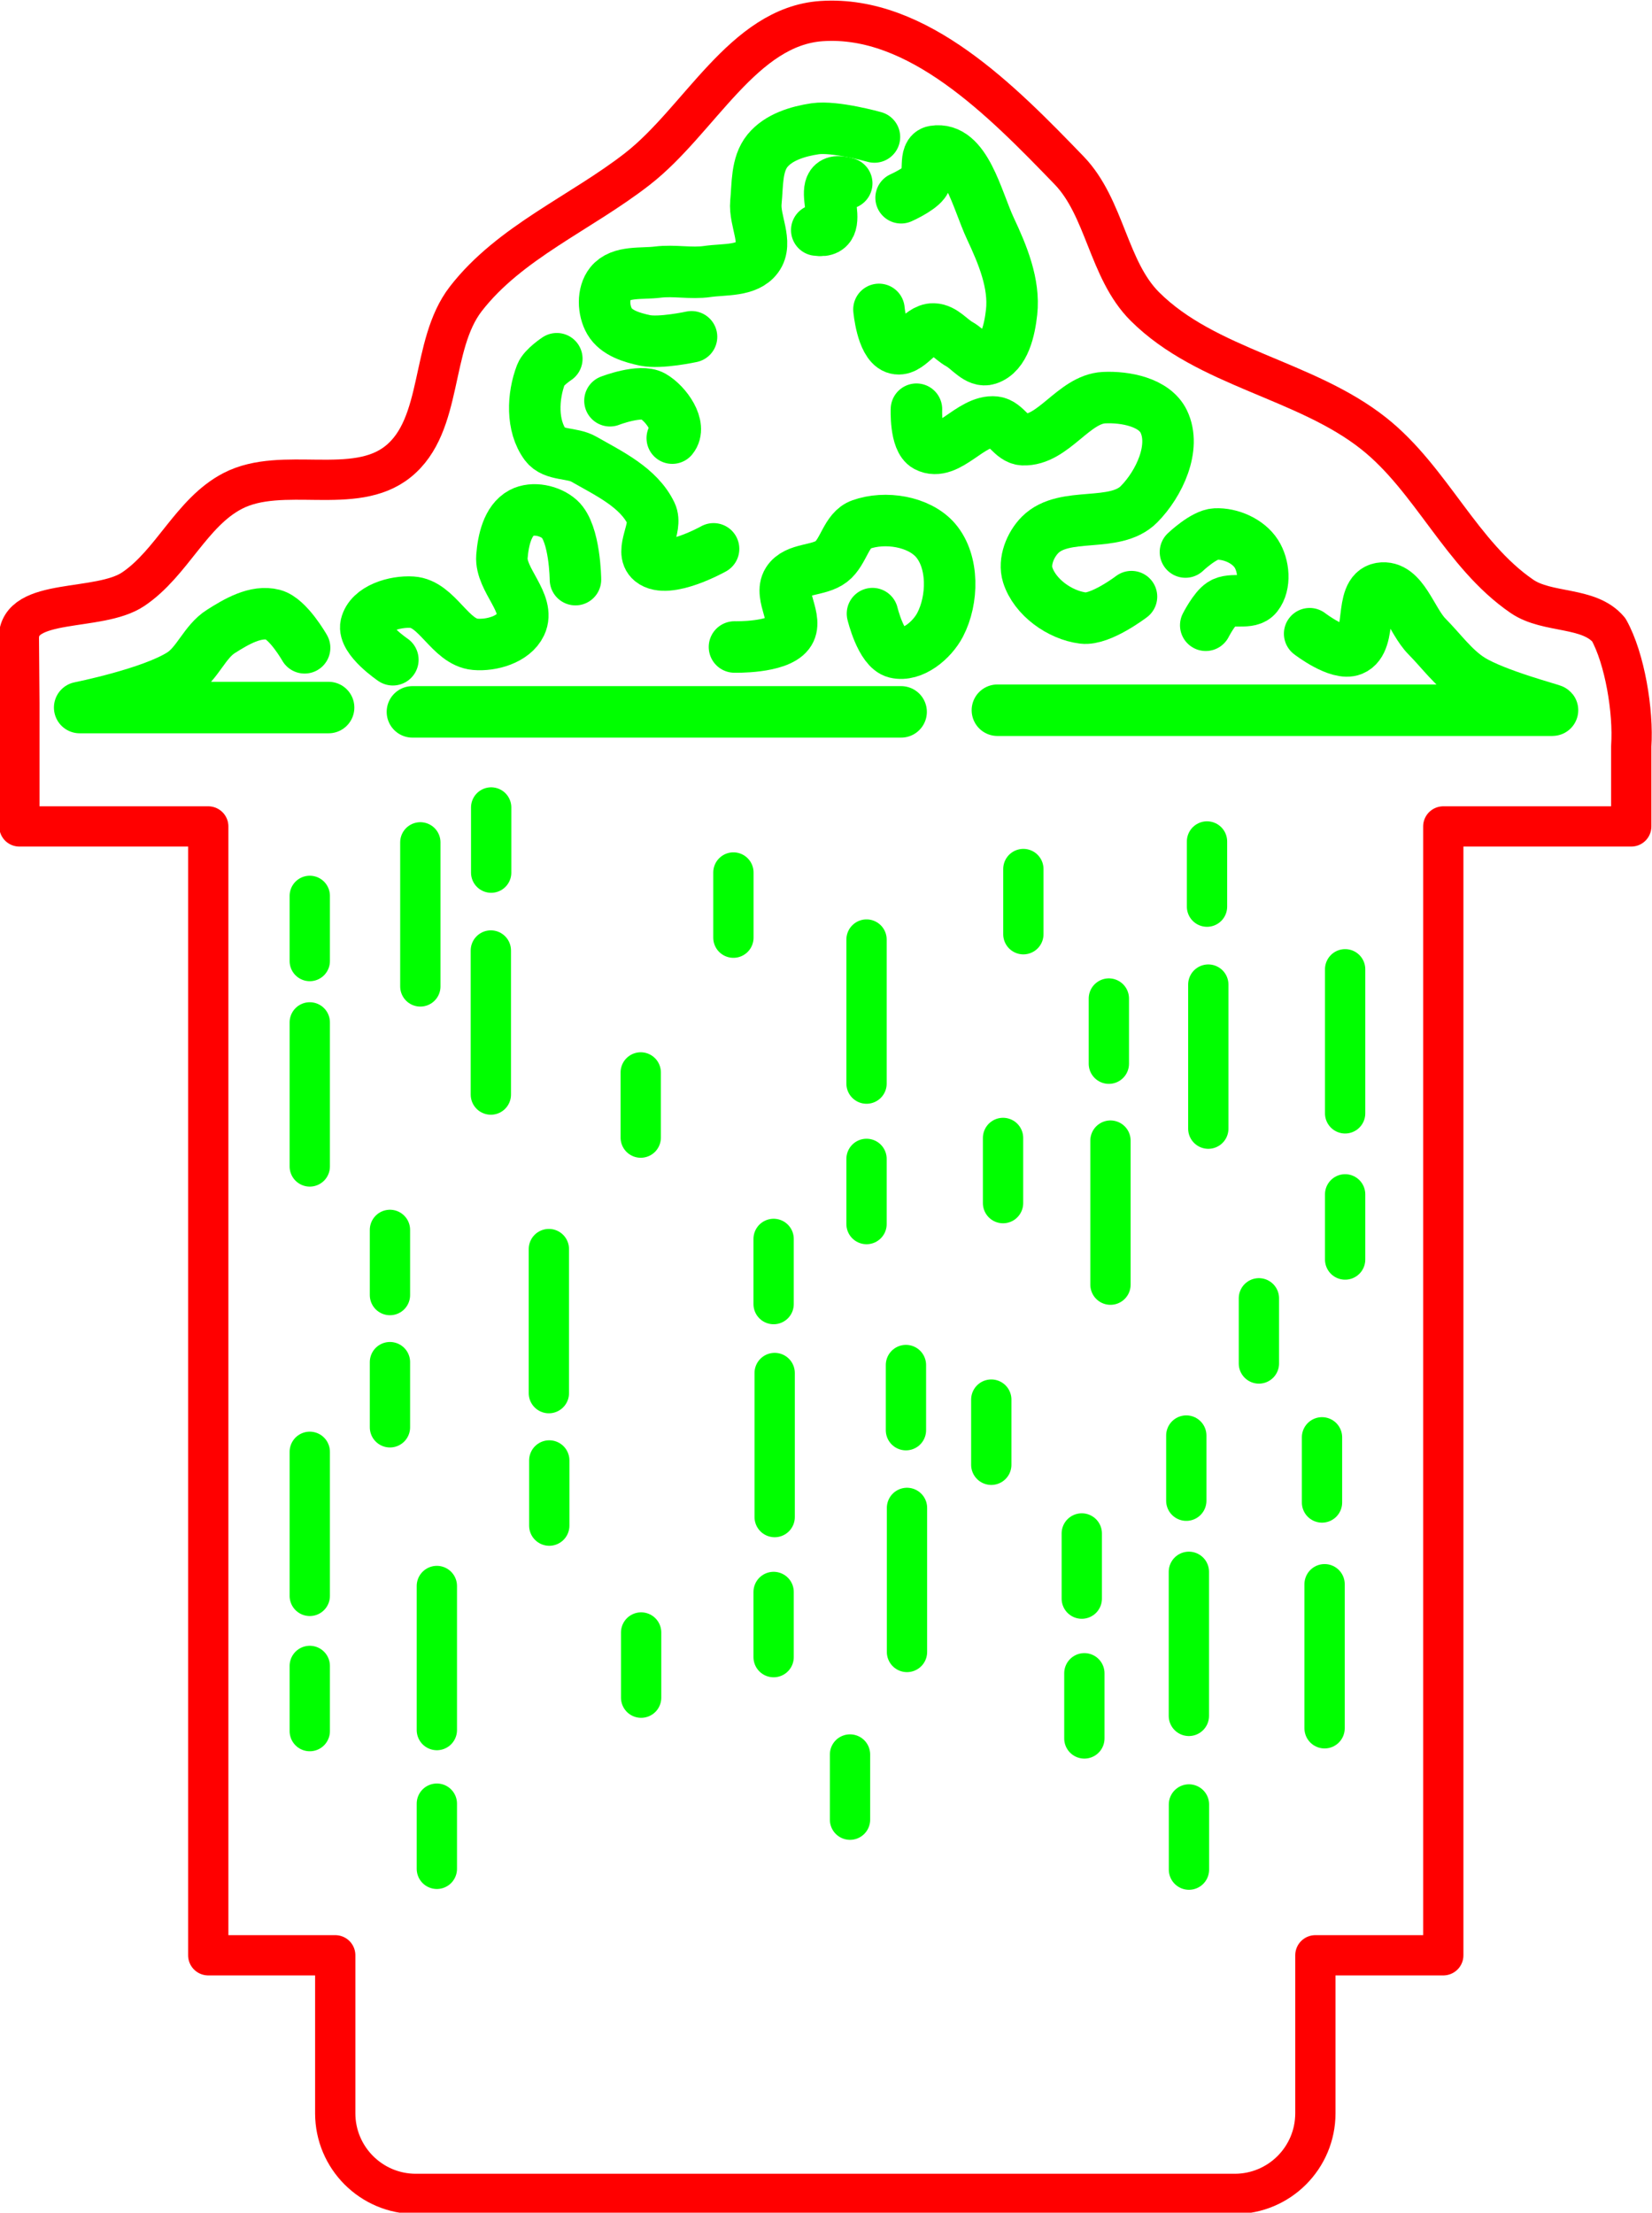 <?xml version="1.0" encoding="UTF-8" standalone="no"?>
<!-- Created with Inkscape (http://www.inkscape.org/) -->

<svg
   width="20.5mm"
   height="27.458mm"
   viewBox="0 0 20.5 27.458"
   version="1.1"
   id="svg5"
   inkscape:version="1.3 (0e150ed6c4, 2023-07-21)"
   sodipodi:docname="merge.svg"
   xml:space="preserve"
   xmlns:inkscape="http://www.inkscape.org/namespaces/inkscape"
   xmlns:sodipodi="http://sodipodi.sourceforge.net/DTD/sodipodi-0.dtd"
   xmlns="http://www.w3.org/2000/svg"
   xmlns:svg="http://www.w3.org/2000/svg"
   xmlns:ns3="svglink"
   xmlns:ns4="svglink:origin"><sodipodi:namedview
     id="namedview7"
     pagecolor="#ffffff"
     bordercolor="#666666"
     borderopacity="1.0"
     inkscape:pageshadow="2"
     inkscape:pageopacity="0"
     inkscape:pagecheckerboard="false"
     inkscape:document-units="mm"
     showgrid="false"
     inkscape:zoom="3.9949615"
     inkscape:cx="-0.37547296"
     inkscape:cy="49.937904"
     inkscape:window-width="1916"
     inkscape:window-height="1037"
     inkscape:window-x="0"
     inkscape:window-y="0"
     inkscape:window-maximized="1"
     inkscape:current-layer="g32547"
     inkscape:showpageshadow="2"
     inkscape:deskcolor="#ffffff"
     showguides="true" /><defs
     id="defs2"><inkscape:path-effect
       effect="simplify"
       id="path-effect1283-4"
       is_visible="true"
       lpeversion="1"
       steps="1"
       threshold="0.005"
       smooth_angles="360"
       helper_size="0"
       simplify_individual_paths="false"
       simplify_just_coalesce="false" /><inkscape:path-effect
       effect="simplify"
       id="path-effect1287-3"
       is_visible="true"
       lpeversion="1"
       steps="1"
       threshold="0.005"
       smooth_angles="360"
       helper_size="0"
       simplify_individual_paths="false"
       simplify_just_coalesce="false" /><inkscape:path-effect
       effect="simplify"
       id="path-effect1291-1"
       is_visible="true"
       lpeversion="1"
       steps="1"
       threshold="0.005"
       smooth_angles="360"
       helper_size="0"
       simplify_individual_paths="false"
       simplify_just_coalesce="false" /><inkscape:path-effect
       effect="simplify"
       id="path-effect1295-4"
       is_visible="true"
       lpeversion="1"
       steps="1"
       threshold="0.005"
       smooth_angles="360"
       helper_size="0"
       simplify_individual_paths="false"
       simplify_just_coalesce="false" /><inkscape:path-effect
       effect="simplify"
       id="path-effect1299-9"
       is_visible="true"
       lpeversion="1"
       steps="1"
       threshold="0.005"
       smooth_angles="360"
       helper_size="0"
       simplify_individual_paths="false"
       simplify_just_coalesce="false" /><inkscape:path-effect
       effect="simplify"
       id="path-effect1303-2"
       is_visible="true"
       lpeversion="1"
       steps="1"
       threshold="0.005"
       smooth_angles="360"
       helper_size="0"
       simplify_individual_paths="false"
       simplify_just_coalesce="false" /><inkscape:path-effect
       effect="simplify"
       id="path-effect1307-0"
       is_visible="true"
       lpeversion="1"
       steps="1"
       threshold="0.005"
       smooth_angles="360"
       helper_size="0"
       simplify_individual_paths="false"
       simplify_just_coalesce="false" /><inkscape:path-effect
       effect="simplify"
       id="path-effect1311-6"
       is_visible="true"
       lpeversion="1"
       steps="1"
       threshold="0.005"
       smooth_angles="360"
       helper_size="0"
       simplify_individual_paths="false"
       simplify_just_coalesce="false" /><inkscape:path-effect
       effect="simplify"
       id="path-effect1315-8"
       is_visible="true"
       lpeversion="1"
       steps="1"
       threshold="0.005"
       smooth_angles="360"
       helper_size="0"
       simplify_individual_paths="false"
       simplify_just_coalesce="false" /><inkscape:path-effect
       effect="simplify"
       id="path-effect1319-9"
       is_visible="true"
       lpeversion="1"
       steps="1"
       threshold="0.005"
       smooth_angles="360"
       helper_size="0"
       simplify_individual_paths="false"
       simplify_just_coalesce="false" /><inkscape:path-effect
       effect="simplify"
       id="path-effect1323-2"
       is_visible="true"
       lpeversion="1"
       steps="1"
       threshold="0.005"
       smooth_angles="360"
       helper_size="0"
       simplify_individual_paths="false"
       simplify_just_coalesce="false" /><inkscape:path-effect
       effect="simplify"
       id="path-effect1327-6"
       is_visible="true"
       lpeversion="1"
       steps="1"
       threshold="0.005"
       smooth_angles="360"
       helper_size="0"
       simplify_individual_paths="false"
       simplify_just_coalesce="false" /><inkscape:path-effect
       effect="simplify"
       id="path-effect1331-6"
       is_visible="true"
       lpeversion="1"
       steps="1"
       threshold="0.005"
       smooth_angles="360"
       helper_size="0"
       simplify_individual_paths="false"
       simplify_just_coalesce="false" /><inkscape:path-effect
       effect="simplify"
       id="path-effect1335-4"
       is_visible="true"
       lpeversion="1"
       steps="1"
       threshold="0.005"
       smooth_angles="360"
       helper_size="0"
       simplify_individual_paths="false"
       simplify_just_coalesce="false" /><inkscape:path-effect
       effect="simplify"
       id="path-effect1339-9"
       is_visible="true"
       lpeversion="1"
       steps="1"
       threshold="0.005"
       smooth_angles="360"
       helper_size="0"
       simplify_individual_paths="false"
       simplify_just_coalesce="false" /><inkscape:path-effect
       effect="simplify"
       id="path-effect1343-5"
       is_visible="true"
       lpeversion="1"
       steps="1"
       threshold="0.005"
       smooth_angles="360"
       helper_size="0"
       simplify_individual_paths="false"
       simplify_just_coalesce="false" /><inkscape:path-effect
       effect="simplify"
       id="path-effect1347-0"
       is_visible="true"
       lpeversion="1"
       steps="1"
       threshold="0.005"
       smooth_angles="360"
       helper_size="0"
       simplify_individual_paths="false"
       simplify_just_coalesce="false" /><inkscape:path-effect
       effect="simplify"
       id="path-effect1355-4"
       is_visible="true"
       lpeversion="1"
       steps="1"
       threshold="0.005"
       smooth_angles="360"
       helper_size="0"
       simplify_individual_paths="false"
       simplify_just_coalesce="false" /><inkscape:path-effect
       effect="simplify"
       id="path-effect1363-8"
       is_visible="true"
       lpeversion="1"
       steps="1"
       threshold="0.005"
       smooth_angles="360"
       helper_size="0"
       simplify_individual_paths="false"
       simplify_just_coalesce="false" /><inkscape:path-effect
       effect="simplify"
       id="path-effect1379-7"
       is_visible="true"
       lpeversion="1"
       steps="1"
       threshold="0.005"
       smooth_angles="360"
       helper_size="0"
       simplify_individual_paths="false"
       simplify_just_coalesce="false" /><inkscape:path-effect
       effect="simplify"
       id="path-effect1383-1"
       is_visible="true"
       lpeversion="1"
       steps="1"
       threshold="0.005"
       smooth_angles="360"
       helper_size="0"
       simplify_individual_paths="false"
       simplify_just_coalesce="false" /><inkscape:path-effect
       effect="simplify"
       id="path-effect1387-7"
       is_visible="true"
       lpeversion="1"
       steps="1"
       threshold="0.005"
       smooth_angles="360"
       helper_size="0"
       simplify_individual_paths="false"
       simplify_just_coalesce="false" /><inkscape:path-effect
       effect="simplify"
       id="path-effect1395-2"
       is_visible="true"
       lpeversion="1"
       steps="1"
       threshold="0.005"
       smooth_angles="360"
       helper_size="0"
       simplify_individual_paths="false"
       simplify_just_coalesce="false" /><inkscape:path-effect
       effect="simplify"
       id="path-effect1399-7"
       is_visible="true"
       lpeversion="1"
       steps="1"
       threshold="0.005"
       smooth_angles="360"
       helper_size="0"
       simplify_individual_paths="false"
       simplify_just_coalesce="false" /><inkscape:path-effect
       effect="simplify"
       id="path-effect1403-2"
       is_visible="true"
       lpeversion="1"
       steps="1"
       threshold="0.005"
       smooth_angles="360"
       helper_size="0"
       simplify_individual_paths="false"
       simplify_just_coalesce="false" /><inkscape:path-effect
       effect="simplify"
       id="path-effect1411-2"
       is_visible="true"
       lpeversion="1"
       steps="1"
       threshold="0.005"
       smooth_angles="360"
       helper_size="0"
       simplify_individual_paths="false"
       simplify_just_coalesce="false" /><inkscape:path-effect
       effect="simplify"
       id="path-effect1415-6"
       is_visible="true"
       lpeversion="1"
       steps="1"
       threshold="0.005"
       smooth_angles="360"
       helper_size="0"
       simplify_individual_paths="false"
       simplify_just_coalesce="false" /><inkscape:path-effect
       effect="simplify"
       id="path-effect1419-1"
       is_visible="true"
       lpeversion="1"
       steps="1"
       threshold="0.005"
       smooth_angles="360"
       helper_size="0"
       simplify_individual_paths="false"
       simplify_just_coalesce="false" /><inkscape:path-effect
       effect="simplify"
       id="path-effect1423-0"
       is_visible="true"
       lpeversion="1"
       steps="1"
       threshold="0.005"
       smooth_angles="360"
       helper_size="0"
       simplify_individual_paths="false"
       simplify_just_coalesce="false" /><inkscape:path-effect
       effect="simplify"
       id="path-effect1427-6"
       is_visible="true"
       lpeversion="1"
       steps="1"
       threshold="0.005"
       smooth_angles="360"
       helper_size="0"
       simplify_individual_paths="false"
       simplify_just_coalesce="false" /><inkscape:path-effect
       effect="simplify"
       id="path-effect1431-1"
       is_visible="true"
       lpeversion="1"
       steps="1"
       threshold="0.005"
       smooth_angles="360"
       helper_size="0"
       simplify_individual_paths="false"
       simplify_just_coalesce="false" /><inkscape:path-effect
       effect="simplify"
       id="path-effect1443-5"
       is_visible="true"
       lpeversion="1"
       steps="1"
       threshold="0.005"
       smooth_angles="360"
       helper_size="0"
       simplify_individual_paths="false"
       simplify_just_coalesce="false" /><inkscape:path-effect
       effect="simplify"
       id="path-effect1447-9"
       is_visible="true"
       lpeversion="1"
       steps="1"
       threshold="0.005"
       smooth_angles="360"
       helper_size="0"
       simplify_individual_paths="false"
       simplify_just_coalesce="false" /><inkscape:path-effect
       effect="simplify"
       id="path-effect1451-4"
       is_visible="true"
       lpeversion="1"
       steps="1"
       threshold="0.005"
       smooth_angles="360"
       helper_size="0"
       simplify_individual_paths="false"
       simplify_just_coalesce="false" /><inkscape:path-effect
       effect="simplify"
       id="path-effect1455-9"
       is_visible="true"
       lpeversion="1"
       steps="1"
       threshold="0.005"
       smooth_angles="360"
       helper_size="0"
       simplify_individual_paths="false"
       simplify_just_coalesce="false" /><inkscape:path-effect
       effect="simplify"
       id="path-effect1459-0"
       is_visible="true"
       lpeversion="1"
       steps="1"
       threshold="0.005"
       smooth_angles="360"
       helper_size="0"
       simplify_individual_paths="false"
       simplify_just_coalesce="false" /><inkscape:path-effect
       effect="simplify"
       id="path-effect1467-9"
       is_visible="true"
       lpeversion="1"
       steps="1"
       threshold="0.005"
       smooth_angles="360"
       helper_size="0"
       simplify_individual_paths="false"
       simplify_just_coalesce="false" /><inkscape:path-effect
       effect="simplify"
       id="path-effect1471-1"
       is_visible="true"
       lpeversion="1"
       steps="1"
       threshold="0.005"
       smooth_angles="360"
       helper_size="0"
       simplify_individual_paths="false"
       simplify_just_coalesce="false" /><inkscape:path-effect
       effect="simplify"
       id="path-effect1479-7"
       is_visible="true"
       lpeversion="1"
       steps="1"
       threshold="0.005"
       smooth_angles="360"
       helper_size="0"
       simplify_individual_paths="false"
       simplify_just_coalesce="false" /><inkscape:path-effect
       effect="simplify"
       id="path-effect1495-7"
       is_visible="true"
       lpeversion="1"
       steps="1"
       threshold="0.005"
       smooth_angles="360"
       helper_size="0"
       simplify_individual_paths="false"
       simplify_just_coalesce="false" /><inkscape:path-effect
       effect="simplify"
       id="path-effect1499-1"
       is_visible="true"
       lpeversion="1"
       steps="1"
       threshold="0.005"
       smooth_angles="360"
       helper_size="0"
       simplify_individual_paths="false"
       simplify_just_coalesce="false" /><inkscape:path-effect
       effect="simplify"
       id="path-effect1507-1"
       is_visible="true"
       lpeversion="1"
       steps="1"
       threshold="0.005"
       smooth_angles="360"
       helper_size="0"
       simplify_individual_paths="false"
       simplify_just_coalesce="false" /><inkscape:path-effect
       effect="simplify"
       id="path-effect9110"
       is_visible="true"
       lpeversion="1"
       steps="1"
       threshold="0.005"
       smooth_angles="360"
       helper_size="0"
       simplify_individual_paths="false"
       simplify_just_coalesce="false" /><inkscape:path-effect
       effect="simplify"
       id="path-effect9114"
       is_visible="true"
       lpeversion="1"
       steps="1"
       threshold="0.005"
       smooth_angles="360"
       helper_size="0"
       simplify_individual_paths="false"
       simplify_just_coalesce="false" /><inkscape:path-effect
       effect="simplify"
       id="path-effect9118"
       is_visible="true"
       lpeversion="1"
       steps="1"
       threshold="0.005"
       smooth_angles="360"
       helper_size="0"
       simplify_individual_paths="false"
       simplify_just_coalesce="false" /><inkscape:path-effect
       effect="simplify"
       id="path-effect9122"
       is_visible="true"
       lpeversion="1"
       steps="1"
       threshold="0.005"
       smooth_angles="360"
       helper_size="0"
       simplify_individual_paths="false"
       simplify_just_coalesce="false" /><inkscape:path-effect
       effect="simplify"
       id="path-effect41"
       is_visible="true"
       lpeversion="1"
       steps="1"
       threshold="0.005"
       smooth_angles="360"
       helper_size="0"
       simplify_individual_paths="false"
       simplify_just_coalesce="false" /><inkscape:path-effect
       effect="simplify"
       id="path-effect42"
       is_visible="true"
       lpeversion="1"
       steps="1"
       threshold="0.005"
       smooth_angles="360"
       helper_size="0"
       simplify_individual_paths="false"
       simplify_just_coalesce="false" /><inkscape:path-effect
       effect="simplify"
       id="path-effect43"
       is_visible="true"
       lpeversion="1"
       steps="1"
       threshold="0.005"
       smooth_angles="360"
       helper_size="0"
       simplify_individual_paths="false"
       simplify_just_coalesce="false" /><inkscape:path-effect
       effect="simplify"
       id="path-effect44"
       is_visible="true"
       lpeversion="1"
       steps="1"
       threshold="0.005"
       smooth_angles="360"
       helper_size="0"
       simplify_individual_paths="false"
       simplify_just_coalesce="false" /><inkscape:path-effect
       effect="simplify"
       id="path-effect45"
       is_visible="true"
       lpeversion="1"
       steps="1"
       threshold="0.005"
       smooth_angles="360"
       helper_size="0"
       simplify_individual_paths="false"
       simplify_just_coalesce="false" /><inkscape:path-effect
       effect="simplify"
       id="path-effect46"
       is_visible="true"
       lpeversion="1"
       steps="1"
       threshold="0.005"
       smooth_angles="360"
       helper_size="0"
       simplify_individual_paths="false"
       simplify_just_coalesce="false" /><inkscape:path-effect
       effect="simplify"
       id="path-effect47"
       is_visible="true"
       lpeversion="1"
       steps="1"
       threshold="0.005"
       smooth_angles="360"
       helper_size="0"
       simplify_individual_paths="false"
       simplify_just_coalesce="false" /><inkscape:path-effect
       effect="simplify"
       id="path-effect48"
       is_visible="true"
       lpeversion="1"
       steps="1"
       threshold="0.005"
       smooth_angles="360"
       helper_size="0"
       simplify_individual_paths="false"
       simplify_just_coalesce="false" /><inkscape:path-effect
       effect="simplify"
       id="path-effect49"
       is_visible="true"
       lpeversion="1"
       steps="1"
       threshold="0.005"
       smooth_angles="360"
       helper_size="0"
       simplify_individual_paths="false"
       simplify_just_coalesce="false" /><inkscape:path-effect
       effect="simplify"
       id="path-effect50"
       is_visible="true"
       lpeversion="1"
       steps="1"
       threshold="0.005"
       smooth_angles="360"
       helper_size="0"
       simplify_individual_paths="false"
       simplify_just_coalesce="false" /><inkscape:path-effect
       effect="simplify"
       id="path-effect51"
       is_visible="true"
       lpeversion="1"
       steps="1"
       threshold="0.005"
       smooth_angles="360"
       helper_size="0"
       simplify_individual_paths="false"
       simplify_just_coalesce="false" /><inkscape:path-effect
       effect="simplify"
       id="path-effect52"
       is_visible="true"
       lpeversion="1"
       steps="1"
       threshold="0.005"
       smooth_angles="360"
       helper_size="0"
       simplify_individual_paths="false"
       simplify_just_coalesce="false" /><inkscape:path-effect
       effect="simplify"
       id="path-effect53"
       is_visible="true"
       lpeversion="1"
       steps="1"
       threshold="0.005"
       smooth_angles="360"
       helper_size="0"
       simplify_individual_paths="false"
       simplify_just_coalesce="false" /><inkscape:path-effect
       effect="simplify"
       id="path-effect54"
       is_visible="true"
       lpeversion="1"
       steps="1"
       threshold="0.005"
       smooth_angles="360"
       helper_size="0"
       simplify_individual_paths="false"
       simplify_just_coalesce="false" /><inkscape:path-effect
       effect="simplify"
       id="path-effect55"
       is_visible="true"
       lpeversion="1"
       steps="1"
       threshold="0.005"
       smooth_angles="360"
       helper_size="0"
       simplify_individual_paths="false"
       simplify_just_coalesce="false" /><inkscape:path-effect
       effect="simplify"
       id="path-effect56"
       is_visible="true"
       lpeversion="1"
       steps="1"
       threshold="0.005"
       smooth_angles="360"
       helper_size="0"
       simplify_individual_paths="false"
       simplify_just_coalesce="false" /><inkscape:path-effect
       effect="simplify"
       id="path-effect57"
       is_visible="true"
       lpeversion="1"
       steps="1"
       threshold="0.005"
       smooth_angles="360"
       helper_size="0"
       simplify_individual_paths="false"
       simplify_just_coalesce="false" /><inkscape:path-effect
       effect="simplify"
       id="path-effect58"
       is_visible="true"
       lpeversion="1"
       steps="1"
       threshold="0.005"
       smooth_angles="360"
       helper_size="0"
       simplify_individual_paths="false"
       simplify_just_coalesce="false" /><inkscape:path-effect
       effect="simplify"
       id="path-effect59"
       is_visible="true"
       lpeversion="1"
       steps="1"
       threshold="0.005"
       smooth_angles="360"
       helper_size="0"
       simplify_individual_paths="false"
       simplify_just_coalesce="false" /><inkscape:path-effect
       effect="simplify"
       id="path-effect60"
       is_visible="true"
       lpeversion="1"
       steps="1"
       threshold="0.005"
       smooth_angles="360"
       helper_size="0"
       simplify_individual_paths="false"
       simplify_just_coalesce="false" /><inkscape:path-effect
       effect="simplify"
       id="path-effect61"
       is_visible="true"
       lpeversion="1"
       steps="1"
       threshold="0.005"
       smooth_angles="360"
       helper_size="0"
       simplify_individual_paths="false"
       simplify_just_coalesce="false" /><inkscape:path-effect
       effect="simplify"
       id="path-effect62"
       is_visible="true"
       lpeversion="1"
       steps="1"
       threshold="0.005"
       smooth_angles="360"
       helper_size="0"
       simplify_individual_paths="false"
       simplify_just_coalesce="false" /><inkscape:path-effect
       effect="simplify"
       id="path-effect63"
       is_visible="true"
       lpeversion="1"
       steps="1"
       threshold="0.005"
       smooth_angles="360"
       helper_size="0"
       simplify_individual_paths="false"
       simplify_just_coalesce="false" /><inkscape:path-effect
       effect="simplify"
       id="path-effect64"
       is_visible="true"
       lpeversion="1"
       steps="1"
       threshold="0.005"
       smooth_angles="360"
       helper_size="0"
       simplify_individual_paths="false"
       simplify_just_coalesce="false" /><inkscape:path-effect
       effect="simplify"
       id="path-effect65"
       is_visible="true"
       lpeversion="1"
       steps="1"
       threshold="0.005"
       smooth_angles="360"
       helper_size="0"
       simplify_individual_paths="false"
       simplify_just_coalesce="false" /><inkscape:path-effect
       effect="simplify"
       id="path-effect66"
       is_visible="true"
       lpeversion="1"
       steps="1"
       threshold="0.005"
       smooth_angles="360"
       helper_size="0"
       simplify_individual_paths="false"
       simplify_just_coalesce="false" /><inkscape:path-effect
       effect="simplify"
       id="path-effect67"
       is_visible="true"
       lpeversion="1"
       steps="1"
       threshold="0.005"
       smooth_angles="360"
       helper_size="0"
       simplify_individual_paths="false"
       simplify_just_coalesce="false" /><inkscape:path-effect
       effect="simplify"
       id="path-effect68"
       is_visible="true"
       lpeversion="1"
       steps="1"
       threshold="0.005"
       smooth_angles="360"
       helper_size="0"
       simplify_individual_paths="false"
       simplify_just_coalesce="false" /><inkscape:path-effect
       effect="simplify"
       id="path-effect69"
       is_visible="true"
       lpeversion="1"
       steps="1"
       threshold="0.005"
       smooth_angles="360"
       helper_size="0"
       simplify_individual_paths="false"
       simplify_just_coalesce="false" /><inkscape:path-effect
       effect="simplify"
       id="path-effect70"
       is_visible="true"
       lpeversion="1"
       steps="1"
       threshold="0.005"
       smooth_angles="360"
       helper_size="0"
       simplify_individual_paths="false"
       simplify_just_coalesce="false" /><inkscape:path-effect
       effect="simplify"
       id="path-effect71"
       is_visible="true"
       lpeversion="1"
       steps="1"
       threshold="0.005"
       smooth_angles="360"
       helper_size="0"
       simplify_individual_paths="false"
       simplify_just_coalesce="false" /><inkscape:path-effect
       effect="simplify"
       id="path-effect72"
       is_visible="true"
       lpeversion="1"
       steps="1"
       threshold="0.005"
       smooth_angles="360"
       helper_size="0"
       simplify_individual_paths="false"
       simplify_just_coalesce="false" /><inkscape:path-effect
       effect="simplify"
       id="path-effect73"
       is_visible="true"
       lpeversion="1"
       steps="1"
       threshold="0.005"
       smooth_angles="360"
       helper_size="0"
       simplify_individual_paths="false"
       simplify_just_coalesce="false" /><inkscape:path-effect
       effect="simplify"
       id="path-effect74"
       is_visible="true"
       lpeversion="1"
       steps="1"
       threshold="0.005"
       smooth_angles="360"
       helper_size="0"
       simplify_individual_paths="false"
       simplify_just_coalesce="false" /><inkscape:path-effect
       effect="simplify"
       id="path-effect75"
       is_visible="true"
       lpeversion="1"
       steps="1"
       threshold="0.005"
       smooth_angles="360"
       helper_size="0"
       simplify_individual_paths="false"
       simplify_just_coalesce="false" /><inkscape:path-effect
       effect="simplify"
       id="path-effect76"
       is_visible="true"
       lpeversion="1"
       steps="1"
       threshold="0.005"
       smooth_angles="360"
       helper_size="0"
       simplify_individual_paths="false"
       simplify_just_coalesce="false" /><inkscape:path-effect
       effect="simplify"
       id="path-effect77"
       is_visible="true"
       lpeversion="1"
       steps="1"
       threshold="0.005"
       smooth_angles="360"
       helper_size="0"
       simplify_individual_paths="false"
       simplify_just_coalesce="false" /><inkscape:path-effect
       effect="simplify"
       id="path-effect78"
       is_visible="true"
       lpeversion="1"
       steps="1"
       threshold="0.005"
       smooth_angles="360"
       helper_size="0"
       simplify_individual_paths="false"
       simplify_just_coalesce="false" /><inkscape:path-effect
       effect="simplify"
       id="path-effect79"
       is_visible="true"
       lpeversion="1"
       steps="1"
       threshold="0.005"
       smooth_angles="360"
       helper_size="0"
       simplify_individual_paths="false"
       simplify_just_coalesce="false" /><inkscape:path-effect
       effect="simplify"
       id="path-effect80"
       is_visible="true"
       lpeversion="1"
       steps="1"
       threshold="0.005"
       smooth_angles="360"
       helper_size="0"
       simplify_individual_paths="false"
       simplify_just_coalesce="false" /><inkscape:path-effect
       effect="simplify"
       id="path-effect81"
       is_visible="true"
       lpeversion="1"
       steps="1"
       threshold="0.005"
       smooth_angles="360"
       helper_size="0"
       simplify_individual_paths="false"
       simplify_just_coalesce="false" /><inkscape:path-effect
       effect="simplify"
       id="path-effect82"
       is_visible="true"
       lpeversion="1"
       steps="1"
       threshold="0.005"
       smooth_angles="360"
       helper_size="0"
       simplify_individual_paths="false"
       simplify_just_coalesce="false" /><inkscape:path-effect
       effect="simplify"
       id="path-effect83"
       is_visible="true"
       lpeversion="1"
       steps="1"
       threshold="0.005"
       smooth_angles="360"
       helper_size="0"
       simplify_individual_paths="false"
       simplify_just_coalesce="false" /><inkscape:path-effect
       effect="simplify"
       id="path-effect84"
       is_visible="true"
       lpeversion="1"
       steps="1"
       threshold="0.005"
       smooth_angles="360"
       helper_size="0"
       simplify_individual_paths="false"
       simplify_just_coalesce="false" /><inkscape:path-effect
       effect="simplify"
       id="path-effect85"
       is_visible="true"
       lpeversion="1"
       steps="1"
       threshold="0.005"
       smooth_angles="360"
       helper_size="0"
       simplify_individual_paths="false"
       simplify_just_coalesce="false" /><inkscape:path-effect
       effect="simplify"
       id="path-effect86"
       is_visible="true"
       lpeversion="1"
       steps="1"
       threshold="0.005"
       smooth_angles="360"
       helper_size="0"
       simplify_individual_paths="false"
       simplify_just_coalesce="false" /><inkscape:path-effect
       effect="simplify"
       id="path-effect136"
       is_visible="true"
       lpeversion="1"
       steps="1"
       threshold="0.005"
       smooth_angles="360"
       helper_size="0"
       simplify_individual_paths="false"
       simplify_just_coalesce="false" /><inkscape:path-effect
       effect="simplify"
       id="path-effect137"
       is_visible="true"
       lpeversion="1"
       steps="1"
       threshold="0.005"
       smooth_angles="360"
       helper_size="0"
       simplify_individual_paths="false"
       simplify_just_coalesce="false" /><inkscape:path-effect
       effect="simplify"
       id="path-effect138"
       is_visible="true"
       lpeversion="1"
       steps="1"
       threshold="0.005"
       smooth_angles="360"
       helper_size="0"
       simplify_individual_paths="false"
       simplify_just_coalesce="false" /><inkscape:path-effect
       effect="simplify"
       id="path-effect139"
       is_visible="true"
       lpeversion="1"
       steps="1"
       threshold="0.005"
       smooth_angles="360"
       helper_size="0"
       simplify_individual_paths="false"
       simplify_just_coalesce="false" /><inkscape:path-effect
       effect="simplify"
       id="path-effect140"
       is_visible="true"
       lpeversion="1"
       steps="1"
       threshold="0.005"
       smooth_angles="360"
       helper_size="0"
       simplify_individual_paths="false"
       simplify_just_coalesce="false" /><inkscape:path-effect
       effect="simplify"
       id="path-effect141"
       is_visible="true"
       lpeversion="1"
       steps="1"
       threshold="0.005"
       smooth_angles="360"
       helper_size="0"
       simplify_individual_paths="false"
       simplify_just_coalesce="false" /><inkscape:path-effect
       effect="simplify"
       id="path-effect142"
       is_visible="true"
       lpeversion="1"
       steps="1"
       threshold="0.005"
       smooth_angles="360"
       helper_size="0"
       simplify_individual_paths="false"
       simplify_just_coalesce="false" /><inkscape:path-effect
       effect="simplify"
       id="path-effect143"
       is_visible="true"
       lpeversion="1"
       steps="1"
       threshold="0.005"
       smooth_angles="360"
       helper_size="0"
       simplify_individual_paths="false"
       simplify_just_coalesce="false" /><inkscape:path-effect
       effect="simplify"
       id="path-effect144"
       is_visible="true"
       lpeversion="1"
       steps="1"
       threshold="0.005"
       smooth_angles="360"
       helper_size="0"
       simplify_individual_paths="false"
       simplify_just_coalesce="false" /><inkscape:path-effect
       effect="simplify"
       id="path-effect145"
       is_visible="true"
       lpeversion="1"
       steps="1"
       threshold="0.005"
       smooth_angles="360"
       helper_size="0"
       simplify_individual_paths="false"
       simplify_just_coalesce="false" /><inkscape:path-effect
       effect="simplify"
       id="path-effect146"
       is_visible="true"
       lpeversion="1"
       steps="1"
       threshold="0.005"
       smooth_angles="360"
       helper_size="0"
       simplify_individual_paths="false"
       simplify_just_coalesce="false" /><inkscape:path-effect
       effect="simplify"
       id="path-effect147"
       is_visible="true"
       lpeversion="1"
       steps="1"
       threshold="0.005"
       smooth_angles="360"
       helper_size="0"
       simplify_individual_paths="false"
       simplify_just_coalesce="false" /><inkscape:path-effect
       effect="simplify"
       id="path-effect148"
       is_visible="true"
       lpeversion="1"
       steps="1"
       threshold="0.005"
       smooth_angles="360"
       helper_size="0"
       simplify_individual_paths="false"
       simplify_just_coalesce="false" /><inkscape:path-effect
       effect="simplify"
       id="path-effect149"
       is_visible="true"
       lpeversion="1"
       steps="1"
       threshold="0.005"
       smooth_angles="360"
       helper_size="0"
       simplify_individual_paths="false"
       simplify_just_coalesce="false" /><inkscape:path-effect
       effect="simplify"
       id="path-effect150"
       is_visible="true"
       lpeversion="1"
       steps="1"
       threshold="0.005"
       smooth_angles="360"
       helper_size="0"
       simplify_individual_paths="false"
       simplify_just_coalesce="false" /><inkscape:path-effect
       effect="simplify"
       id="path-effect151"
       is_visible="true"
       lpeversion="1"
       steps="1"
       threshold="0.005"
       smooth_angles="360"
       helper_size="0"
       simplify_individual_paths="false"
       simplify_just_coalesce="false" /><inkscape:path-effect
       effect="simplify"
       id="path-effect152"
       is_visible="true"
       lpeversion="1"
       steps="1"
       threshold="0.005"
       smooth_angles="360"
       helper_size="0"
       simplify_individual_paths="false"
       simplify_just_coalesce="false" /><inkscape:path-effect
       effect="simplify"
       id="path-effect153"
       is_visible="true"
       lpeversion="1"
       steps="1"
       threshold="0.005"
       smooth_angles="360"
       helper_size="0"
       simplify_individual_paths="false"
       simplify_just_coalesce="false" /><inkscape:path-effect
       effect="simplify"
       id="path-effect154"
       is_visible="true"
       lpeversion="1"
       steps="1"
       threshold="0.005"
       smooth_angles="360"
       helper_size="0"
       simplify_individual_paths="false"
       simplify_just_coalesce="false" /><inkscape:path-effect
       effect="simplify"
       id="path-effect155"
       is_visible="true"
       lpeversion="1"
       steps="1"
       threshold="0.005"
       smooth_angles="360"
       helper_size="0"
       simplify_individual_paths="false"
       simplify_just_coalesce="false" /><inkscape:path-effect
       effect="simplify"
       id="path-effect156"
       is_visible="true"
       lpeversion="1"
       steps="1"
       threshold="0.005"
       smooth_angles="360"
       helper_size="0"
       simplify_individual_paths="false"
       simplify_just_coalesce="false" /><inkscape:path-effect
       effect="simplify"
       id="path-effect157"
       is_visible="true"
       lpeversion="1"
       steps="1"
       threshold="0.005"
       smooth_angles="360"
       helper_size="0"
       simplify_individual_paths="false"
       simplify_just_coalesce="false" /><inkscape:path-effect
       effect="simplify"
       id="path-effect158"
       is_visible="true"
       lpeversion="1"
       steps="1"
       threshold="0.005"
       smooth_angles="360"
       helper_size="0"
       simplify_individual_paths="false"
       simplify_just_coalesce="false" /><inkscape:path-effect
       effect="simplify"
       id="path-effect159"
       is_visible="true"
       lpeversion="1"
       steps="1"
       threshold="0.005"
       smooth_angles="360"
       helper_size="0"
       simplify_individual_paths="false"
       simplify_just_coalesce="false" /><inkscape:path-effect
       effect="simplify"
       id="path-effect160"
       is_visible="true"
       lpeversion="1"
       steps="1"
       threshold="0.005"
       smooth_angles="360"
       helper_size="0"
       simplify_individual_paths="false"
       simplify_just_coalesce="false" /><inkscape:path-effect
       effect="simplify"
       id="path-effect161"
       is_visible="true"
       lpeversion="1"
       steps="1"
       threshold="0.005"
       smooth_angles="360"
       helper_size="0"
       simplify_individual_paths="false"
       simplify_just_coalesce="false" /><inkscape:path-effect
       effect="simplify"
       id="path-effect162"
       is_visible="true"
       lpeversion="1"
       steps="1"
       threshold="0.005"
       smooth_angles="360"
       helper_size="0"
       simplify_individual_paths="false"
       simplify_just_coalesce="false" /><inkscape:path-effect
       effect="simplify"
       id="path-effect163"
       is_visible="true"
       lpeversion="1"
       steps="1"
       threshold="0.005"
       smooth_angles="360"
       helper_size="0"
       simplify_individual_paths="false"
       simplify_just_coalesce="false" /><inkscape:path-effect
       effect="simplify"
       id="path-effect164"
       is_visible="true"
       lpeversion="1"
       steps="1"
       threshold="0.005"
       smooth_angles="360"
       helper_size="0"
       simplify_individual_paths="false"
       simplify_just_coalesce="false" /><inkscape:path-effect
       effect="simplify"
       id="path-effect165"
       is_visible="true"
       lpeversion="1"
       steps="1"
       threshold="0.005"
       smooth_angles="360"
       helper_size="0"
       simplify_individual_paths="false"
       simplify_just_coalesce="false" /><inkscape:path-effect
       effect="simplify"
       id="path-effect166"
       is_visible="true"
       lpeversion="1"
       steps="1"
       threshold="0.005"
       smooth_angles="360"
       helper_size="0"
       simplify_individual_paths="false"
       simplify_just_coalesce="false" /><inkscape:path-effect
       effect="simplify"
       id="path-effect167"
       is_visible="true"
       lpeversion="1"
       steps="1"
       threshold="0.005"
       smooth_angles="360"
       helper_size="0"
       simplify_individual_paths="false"
       simplify_just_coalesce="false" /><inkscape:path-effect
       effect="simplify"
       id="path-effect168"
       is_visible="true"
       lpeversion="1"
       steps="1"
       threshold="0.005"
       smooth_angles="360"
       helper_size="0"
       simplify_individual_paths="false"
       simplify_just_coalesce="false" /><inkscape:path-effect
       effect="simplify"
       id="path-effect169"
       is_visible="true"
       lpeversion="1"
       steps="1"
       threshold="0.005"
       smooth_angles="360"
       helper_size="0"
       simplify_individual_paths="false"
       simplify_just_coalesce="false" /><inkscape:path-effect
       effect="simplify"
       id="path-effect170"
       is_visible="true"
       lpeversion="1"
       steps="1"
       threshold="0.005"
       smooth_angles="360"
       helper_size="0"
       simplify_individual_paths="false"
       simplify_just_coalesce="false" /><inkscape:path-effect
       effect="simplify"
       id="path-effect171"
       is_visible="true"
       lpeversion="1"
       steps="1"
       threshold="0.005"
       smooth_angles="360"
       helper_size="0"
       simplify_individual_paths="false"
       simplify_just_coalesce="false" /><inkscape:path-effect
       effect="simplify"
       id="path-effect172"
       is_visible="true"
       lpeversion="1"
       steps="1"
       threshold="0.005"
       smooth_angles="360"
       helper_size="0"
       simplify_individual_paths="false"
       simplify_just_coalesce="false" /><inkscape:path-effect
       effect="simplify"
       id="path-effect173"
       is_visible="true"
       lpeversion="1"
       steps="1"
       threshold="0.005"
       smooth_angles="360"
       helper_size="0"
       simplify_individual_paths="false"
       simplify_just_coalesce="false" /><inkscape:path-effect
       effect="simplify"
       id="path-effect174"
       is_visible="true"
       lpeversion="1"
       steps="1"
       threshold="0.005"
       smooth_angles="360"
       helper_size="0"
       simplify_individual_paths="false"
       simplify_just_coalesce="false" /><inkscape:path-effect
       effect="simplify"
       id="path-effect175"
       is_visible="true"
       lpeversion="1"
       steps="1"
       threshold="0.005"
       smooth_angles="360"
       helper_size="0"
       simplify_individual_paths="false"
       simplify_just_coalesce="false" /><inkscape:path-effect
       effect="simplify"
       id="path-effect176"
       is_visible="true"
       lpeversion="1"
       steps="1"
       threshold="0.005"
       smooth_angles="360"
       helper_size="0"
       simplify_individual_paths="false"
       simplify_just_coalesce="false" /><inkscape:path-effect
       effect="simplify"
       id="path-effect177"
       is_visible="true"
       lpeversion="1"
       steps="1"
       threshold="0.005"
       smooth_angles="360"
       helper_size="0"
       simplify_individual_paths="false"
       simplify_just_coalesce="false" /><inkscape:path-effect
       effect="simplify"
       id="path-effect178"
       is_visible="true"
       lpeversion="1"
       steps="1"
       threshold="0.005"
       smooth_angles="360"
       helper_size="0"
       simplify_individual_paths="false"
       simplify_just_coalesce="false" /><inkscape:path-effect
       effect="simplify"
       id="path-effect179"
       is_visible="true"
       lpeversion="1"
       steps="1"
       threshold="0.005"
       smooth_angles="360"
       helper_size="0"
       simplify_individual_paths="false"
       simplify_just_coalesce="false" /><inkscape:path-effect
       effect="simplify"
       id="path-effect180"
       is_visible="true"
       lpeversion="1"
       steps="1"
       threshold="0.005"
       smooth_angles="360"
       helper_size="0"
       simplify_individual_paths="false"
       simplify_just_coalesce="false" /><inkscape:path-effect
       effect="simplify"
       id="path-effect181"
       is_visible="true"
       lpeversion="1"
       steps="1"
       threshold="0.005"
       smooth_angles="360"
       helper_size="0"
       simplify_individual_paths="false"
       simplify_just_coalesce="false" /></defs><g
     inkscape:label="Layer 1"
     inkscape:groupmode="layer"
     id="g32547"
     transform="translate(70.702,-136.623)"><g
       inkscape:label="svglink:../../../tile/sky/2.svg"
       ns3:href="../../../tile/sky/2.svg"
       ns4:x="-68.653053"
       ns4:y="138.26602"
       ns3:image-svg-dpi="200"
       ns3:image-height="7.4858298"
       ns3:image-width="15.827719"
       id="g63"
       transform="matrix(1.278,0,0,1.278,17.707,-38.809)"
       style="display:inline;stroke-width:0.783"><sodipodi:namedview
         id="namedview63"
         pagecolor="#ffffff"
         bordercolor="#666666"
         borderopacity="1.0"
         inkscape:pageshadow="2"
         inkscape:pageopacity="0"
         inkscape:pagecheckerboard="false"
         inkscape:document-units="mm"
         showgrid="false"
         inkscape:zoom="1.1313833"
         inkscape:cx="145.83917"
         inkscape:cy="-188.26511"
         inkscape:window-width="956"
         inkscape:window-height="1037"
         inkscape:window-x="960"
         inkscape:window-y="0"
         inkscape:window-maximized="1"
         inkscape:current-layer="layer1"
         inkscape:showpageshadow="2"
         inkscape:deskcolor="#ffffff"
         transform="translate(-68.653, 138.266)" /><defs
         id="defs63"
         transform="translate(-68.653, 138.266)"><clipPath
           clipPathUnits="userSpaceOnUse"
           id="clipPath63"><path
             d="m -89.349,133.477 17.321,10 17.32,-10 v -20 l -17.32,-10 -17.321,10 v 20"
             class="s1"
             id="path63"
             style="fill:none;fill-opacity:1;stroke:#000000;stroke-width:0.1;stroke-linecap:round;stroke-linejoin:round;stroke-dasharray:none" /></clipPath></defs><g
         inkscape:label="Layer 1"
         inkscape:groupmode="layer"
         id="layer1"
         transform="translate(14.863,23.548)"><g
           id="g8556"
           inkscape:label="cloud_left"
           style="stroke:#0000ff;stroke-width:1.185"
           transform="matrix(0.846,0,0,0.842,-7.329,24.14)"><g
             id="g6899"
             transform="translate(1.223,-0.623)"
             style="stroke:#0000ff;stroke-width:1.185" /></g><path
           style="fill:none;stroke:#00ff00;stroke-width:0.5;stroke-linecap:round;stroke-linejoin:round"
           d="m -80.85,120.593 h -2.417 c 0,0 0.696,-0.139 0.987,-0.326 0.159,-0.102 0.226,-0.314 0.386,-0.414 0.15,-0.095 0.336,-0.205 0.507,-0.161 0.143,0.037 0.304,0.321 0.304,0.321"
           id="path64"
           sodipodi:nodetypes="ccaaac" /><path
           style="fill:none;stroke:#00ff00;stroke-width:0.5;stroke-linecap:round;stroke-linejoin:round"
           d="m -80.226,120.129 c 0,0 -0.292,-0.197 -0.261,-0.336 0.037,-0.162 0.28,-0.234 0.447,-0.223 0.245,0.015 0.368,0.387 0.613,0.409 0.16,0.014 0.374,-0.048 0.443,-0.193 0.098,-0.206 -0.2,-0.432 -0.183,-0.659 0.012,-0.155 0.054,-0.351 0.19,-0.424 0.11,-0.059 0.277,-0.023 0.37,0.061 0.15,0.136 0.154,0.587 0.154,0.587"
           id="path65"
           sodipodi:nodetypes="caaaaaaac" /><path
           style="fill:none;stroke:#00ff00;stroke-width:0.5;stroke-linecap:round;stroke-linejoin:round"
           d="m -77.112,119.052 c 0,0 -0.446,0.25 -0.605,0.12 -0.119,-0.098 0.066,-0.324 -9.79e-4,-0.463 -0.121,-0.253 -0.411,-0.389 -0.654,-0.528 -0.115,-0.066 -0.294,-0.033 -0.373,-0.14 -0.136,-0.184 -0.124,-0.471 -0.042,-0.684 0.026,-0.067 0.153,-0.151 0.153,-0.151"
           id="path66"
           sodipodi:nodetypes="caaaaac" /><path
           style="fill:none;stroke:#00ff00;stroke-width:0.5;stroke-linecap:round;stroke-linejoin:round"
           d="m -78.118,117.614 c 0,0 0.294,-0.114 0.416,-0.045 0.13,0.074 0.284,0.293 0.189,0.408"
           id="path67"
           sodipodi:nodetypes="cac" /><path
           style="fill:none;stroke:#00ff00;stroke-width:0.5;stroke-linecap:round;stroke-linejoin:round"
           d="m -77.326,116.993 c 0,0 -0.304,0.066 -0.452,0.035 -0.127,-0.027 -0.278,-0.072 -0.344,-0.185 -0.062,-0.106 -0.069,-0.272 0.008,-0.368 0.099,-0.123 0.304,-0.09 0.46,-0.11 0.16,-0.02 0.323,0.017 0.482,-0.006 0.166,-0.024 0.385,-10e-4 0.485,-0.137 0.106,-0.143 -0.031,-0.356 -0.014,-0.534 0.017,-0.17 0.004,-0.368 0.112,-0.501 0.107,-0.132 0.295,-0.189 0.463,-0.214 0.192,-0.028 0.576,0.08 0.576,0.08"
           id="path68"
           sodipodi:nodetypes="caaaaaaaaac" /><path
           style="fill:none;stroke:#00ff00;stroke-width:0.5;stroke-linecap:round;stroke-linejoin:round"
           d="m -76.11,115.957 c 0.342,0.052 -0.082,-0.571 0.291,-0.454"
           id="path69"
           sodipodi:nodetypes="caac" /><path
           style="fill:none;stroke:#00ff00;stroke-width:0.5;stroke-linecap:round;stroke-linejoin:round"
           d="m -75.291,115.643 c 0,0 0.169,-0.075 0.223,-0.146 0.065,-0.085 -0.009,-0.288 0.097,-0.305 0.306,-0.05 0.416,0.471 0.548,0.752 0.118,0.252 0.235,0.532 0.205,0.809 -0.019,0.17 -0.068,0.405 -0.23,0.457 -0.1,0.032 -0.186,-0.095 -0.278,-0.146 -0.084,-0.047 -0.153,-0.144 -0.25,-0.147 -0.139,-0.005 -0.243,0.235 -0.374,0.186 -0.127,-0.048 -0.156,-0.376 -0.156,-0.376"
           id="path70"
           sodipodi:nodetypes="caaaaaaaac" /><path
           style="fill:none;stroke:#00ff00;stroke-width:0.5;stroke-linecap:round;stroke-linejoin:round"
           d="m -75.142,117.696 c 0,0 -0.013,0.302 0.097,0.36 0.208,0.11 0.431,-0.26 0.665,-0.235 0.106,0.012 0.165,0.166 0.272,0.171 0.295,0.012 0.492,-0.393 0.787,-0.408 0.208,-0.01 0.489,0.044 0.58,0.231 0.122,0.252 -0.043,0.605 -0.24,0.804 -0.236,0.238 -0.723,0.06 -0.96,0.297 -0.096,0.096 -0.161,0.259 -0.121,0.388 0.068,0.217 0.312,0.392 0.538,0.42 0.17,0.021 0.47,-0.208 0.47,-0.208"
           id="path71"
           sodipodi:nodetypes="caaaaaaaaac" /><path
           style="fill:none;stroke:#00ff00;stroke-width:0.5;stroke-linecap:round;stroke-linejoin:round"
           d="m -76.909,120.005 c 0,0 0.415,0.011 0.525,-0.132 0.103,-0.134 -0.098,-0.363 -0.008,-0.506 0.083,-0.131 0.301,-0.097 0.424,-0.192 0.121,-0.094 0.143,-0.308 0.288,-0.359 0.232,-0.083 0.563,-0.033 0.724,0.154 0.178,0.208 0.17,0.577 0.044,0.819 -0.079,0.151 -0.268,0.31 -0.433,0.27 -0.142,-0.035 -0.224,-0.378 -0.224,-0.378"
           id="path72"
           sodipodi:nodetypes="caaaaaaac" /><path
           style="fill:none;stroke:#00ff00;stroke-width:0.5;stroke-linecap:round;stroke-linejoin:round"
           d="m -72.53,119.083 c 0,0 0.178,-0.17 0.292,-0.175 0.146,-0.007 0.317,0.068 0.396,0.191 0.073,0.114 0.091,0.3 0.007,0.407 -0.072,0.093 -0.246,0.015 -0.344,0.08 -0.072,0.047 -0.154,0.208 -0.154,0.208"
           id="path73"
           sodipodi:nodetypes="caaaac" /><path
           style="fill:none;stroke:#00ff00;stroke-width:0.5;stroke-linecap:round;stroke-linejoin:round"
           d="m -71.324,119.876 c 0,0 0.278,0.215 0.415,0.158 0.203,-0.083 0.057,-0.562 0.274,-0.599 0.214,-0.036 0.298,0.315 0.451,0.469 0.139,0.14 0.257,0.308 0.423,0.414 0.239,0.152 0.823,0.301 0.794,0.301 h -5.389"
           id="path74"
           sodipodi:nodetypes="caaaasc" /><path
           style="fill:none;stroke:#00ff00;stroke-width:0.5;stroke-linecap:round;stroke-linejoin:round"
           d="m -80.036,120.635 h 4.745"
           id="path75"
           sodipodi:nodetypes="cc" /></g></g><g
       id="g40"
       inkscape:label="rain"><g
         id="g41"
         inkscape:label="lines"><path
           style="fill:none;stroke:#00ff00;stroke-width:0.5;stroke-linecap:round;stroke-linejoin:round;stroke-dasharray:none;stroke-opacity:1"
           d="m -65.486,147.076 v 1.788"
           id="path4"
           sodipodi:nodetypes="cc" /><path
           style="fill:none;stroke:#00ff00;stroke-width:0.5;stroke-linecap:round;stroke-linejoin:round;stroke-dasharray:none;stroke-opacity:1"
           d="m -64.607,146.643 v 0.809"
           id="path5"
           sodipodi:nodetypes="cc" /><path
           style="fill:none;stroke:#00ff00;stroke-width:0.5;stroke-linecap:round;stroke-linejoin:round;stroke-dasharray:none;stroke-opacity:1"
           d="m -65.281,159.005 v 0.809"
           id="path6"
           sodipodi:nodetypes="cc" /><path
           style="fill:none;stroke:#00ff00;stroke-width:0.5;stroke-linecap:round;stroke-linejoin:round;stroke-dasharray:none;stroke-opacity:1"
           d="m -63.886,154.746 v 0.809"
           id="path7"
           sodipodi:nodetypes="cc" /><path
           style="fill:none;stroke:#00ff00;stroke-width:0.5;stroke-linecap:round;stroke-linejoin:round;stroke-dasharray:none;stroke-opacity:1"
           d="m -62.751,149.931 v 0.809"
           id="path8"
           sodipodi:nodetypes="cc" /><path
           style="fill:none;stroke:#00ff00;stroke-width:0.5;stroke-linecap:round;stroke-linejoin:round;stroke-dasharray:none;stroke-opacity:1"
           d="m -66.858,147.74 v 0.809"
           id="path9"
           sodipodi:nodetypes="cc" /><path
           style="fill:none;stroke:#00ff00;stroke-width:0.5;stroke-linecap:round;stroke-linejoin:round;stroke-dasharray:none;stroke-opacity:1"
           d="m -62.746,156.881 v 0.809"
           id="path10"
           sodipodi:nodetypes="cc" /><path
           style="fill:none;stroke:#00ff00;stroke-width:0.5;stroke-linecap:round;stroke-linejoin:round;stroke-dasharray:none;stroke-opacity:1"
           d="m -57.246,157.387 v 0.809"
           id="path11"
           sodipodi:nodetypes="cc" /><path
           style="fill:none;stroke:#00ff00;stroke-width:0.5;stroke-linecap:round;stroke-linejoin:round;stroke-dasharray:none;stroke-opacity:1"
           d="m -55.948,159.015 v 0.809"
           id="path12"
           sodipodi:nodetypes="cc" /><path
           style="fill:none;stroke:#00ff00;stroke-width:0.5;stroke-linecap:round;stroke-linejoin:round;stroke-dasharray:none;stroke-opacity:1"
           d="m -57.278,155.652 v 0.809"
           id="path13"
           sodipodi:nodetypes="cc" /><path
           style="fill:none;stroke:#00ff00;stroke-width:0.5;stroke-linecap:round;stroke-linejoin:round;stroke-dasharray:none;stroke-opacity:1"
           d="m -55.981,154.437 v 0.809"
           id="path14"
           sodipodi:nodetypes="cc" /><path
           style="fill:none;stroke:#00ff00;stroke-width:0.5;stroke-linecap:round;stroke-linejoin:round;stroke-dasharray:none;stroke-opacity:1"
           d="m -56.942,149.014 v 0.809"
           id="path15"
           sodipodi:nodetypes="cc" /><path
           style="fill:none;stroke:#00ff00;stroke-width:0.5;stroke-linecap:round;stroke-linejoin:round;stroke-dasharray:none;stroke-opacity:1"
           d="m -58.255,150.744 v 0.809"
           id="path16"
           sodipodi:nodetypes="cc" /><path
           style="fill:none;stroke:#00ff00;stroke-width:0.5;stroke-linecap:round;stroke-linejoin:round;stroke-dasharray:none;stroke-opacity:1"
           d="m -58.003,147.407 v 0.809"
           id="path17"
           sodipodi:nodetypes="cc" /><path
           style="fill:none;stroke:#00ff00;stroke-width:0.5;stroke-linecap:round;stroke-linejoin:round;stroke-dasharray:none;stroke-opacity:1"
           d="m -55.724,147.065 v 0.809"
           id="path18"
           sodipodi:nodetypes="cc" /><path
           style="fill:none;stroke:#00ff00;stroke-width:0.5;stroke-linecap:round;stroke-linejoin:round;stroke-dasharray:none;stroke-opacity:1"
           d="m -63.891,152.123 v 1.788"
           id="path19"
           sodipodi:nodetypes="cc" /><path
           style="fill:none;stroke:#00ff00;stroke-width:0.5;stroke-linecap:round;stroke-linejoin:round;stroke-dasharray:none;stroke-opacity:1"
           d="m -64.611,148.418 v 1.788"
           id="path20"
           sodipodi:nodetypes="cc" /><path
           style="fill:none;stroke:#00ff00;stroke-width:0.5;stroke-linecap:round;stroke-linejoin:round;stroke-dasharray:none;stroke-opacity:1"
           d="m -55.949,156.128 v 1.788"
           id="path21"
           sodipodi:nodetypes="cc" /><path
           style="fill:none;stroke:#00ff00;stroke-width:0.5;stroke-linecap:round;stroke-linejoin:round;stroke-dasharray:none;stroke-opacity:1"
           d="m -56.922,150.777 v 1.788"
           id="path22"
           sodipodi:nodetypes="cc" /><path
           style="fill:none;stroke:#00ff00;stroke-width:0.5;stroke-linecap:round;stroke-linejoin:round;stroke-dasharray:none;stroke-opacity:1"
           d="m -55.708,148.841 v 1.788"
           id="path23"
           sodipodi:nodetypes="cc" /><path
           style="fill:none;stroke:#00ff00;stroke-width:0.5;stroke-linecap:round;stroke-linejoin:round;stroke-dasharray:none;stroke-opacity:1"
           d="m -65.281,156.304 v 1.788"
           id="path24"
           sodipodi:nodetypes="cc" /><path
           style="fill:none;stroke:#00ff00;stroke-width:0.5;stroke-linecap:round;stroke-linejoin:round;stroke-dasharray:none;stroke-opacity:1"
           d="m -61.089,153.661 v 1.788"
           id="path1"
           sodipodi:nodetypes="cc" /><path
           style="fill:none;stroke:#00ff00;stroke-width:0.5;stroke-linecap:round;stroke-linejoin:round;stroke-dasharray:none;stroke-opacity:1"
           d="m -59.949,148.282 v 1.788"
           id="path2"
           sodipodi:nodetypes="cc" /><path
           style="fill:none;stroke:#00ff00;stroke-width:0.5;stroke-linecap:round;stroke-linejoin:round;stroke-dasharray:none;stroke-opacity:1"
           d="m -59.447,155.335 v 1.788"
           id="path26"
           sodipodi:nodetypes="cc" /><path
           style="fill:none;stroke:#00ff00;stroke-width:0.5;stroke-linecap:round;stroke-linejoin:round;stroke-dasharray:none;stroke-opacity:1"
           d="M -59.46,153.562 V 154.371"
           id="path27"
           sodipodi:nodetypes="cc" /><path
           style="fill:none;stroke:#00ff00;stroke-width:0.5;stroke-linecap:round;stroke-linejoin:round;stroke-dasharray:none;stroke-opacity:1"
           d="m -61.102,156.378 v 0.809"
           id="path28"
           sodipodi:nodetypes="cc" /><path
           style="fill:none;stroke:#00ff00;stroke-width:0.5;stroke-linecap:round;stroke-linejoin:round;stroke-dasharray:none;stroke-opacity:1"
           d="m -61.102,151.997 v 0.809"
           id="path29"
           sodipodi:nodetypes="cc" /><path
           style="fill:none;stroke:#00ff00;stroke-width:0.5;stroke-linecap:round;stroke-linejoin:round;stroke-dasharray:none;stroke-opacity:1"
           d="m -59.949,151.004 v 0.809"
           id="path30"
           sodipodi:nodetypes="cc" /><path
           style="fill:none;stroke:#00ff00;stroke-width:0.5;stroke-linecap:round;stroke-linejoin:round;stroke-dasharray:none;stroke-opacity:1"
           d="m -61.601,147.45 v 0.809"
           id="path31"
           sodipodi:nodetypes="cc" /><path
           style="fill:none;stroke:#00ff00;stroke-width:0.5;stroke-linecap:round;stroke-linejoin:round;stroke-dasharray:none;stroke-opacity:1"
           d="m -60.154,158.395 v 0.809"
           id="path32"
           sodipodi:nodetypes="cc" /><path
           style="fill:none;stroke:#00ff00;stroke-width:0.5;stroke-linecap:round;stroke-linejoin:round;stroke-dasharray:none;stroke-opacity:1"
           d="m -58.401,153.991 v 0.809"
           id="path33"
           sodipodi:nodetypes="cc" /><path
           style="fill:none;stroke:#00ff00;stroke-width:0.5;stroke-linecap:round;stroke-linejoin:round;stroke-dasharray:none;stroke-opacity:1"
           d="m -66.858,154.639 v 1.788"
           id="path37"
           sodipodi:nodetypes="cc" /><path
           style="fill:none;stroke:#00ff00;stroke-width:0.5;stroke-linecap:round;stroke-linejoin:round;stroke-dasharray:none;stroke-opacity:1"
           d="m -66.858,149.31 v 1.788"
           id="path38"
           sodipodi:nodetypes="cc" /><path
           style="fill:none;stroke:#00ff00;stroke-width:0.5;stroke-linecap:round;stroke-linejoin:round;stroke-dasharray:none;stroke-opacity:1"
           d="m -66.858,157.296 v 0.809"
           id="path39"
           sodipodi:nodetypes="cc" /><path
           style="fill:none;stroke:#00ff00;stroke-width:0.5;stroke-linecap:round;stroke-linejoin:round;stroke-dasharray:none;stroke-opacity:1"
           d="m -65.863,153.526 v 0.809"
           id="path40"
           sodipodi:nodetypes="cc" /><path
           style="fill:none;stroke:#00ff00;stroke-width:0.5;stroke-linecap:round;stroke-linejoin:round;stroke-dasharray:none;stroke-opacity:1"
           d="m -65.863,151.885 v 0.809"
           id="path41"
           sodipodi:nodetypes="cc" /><path
           style="fill:none;stroke:#00ff00;stroke-width:0.5;stroke-linecap:round;stroke-linejoin:round;stroke-dasharray:none;stroke-opacity:1"
           d="m -54.297,154.459 v 0.809"
           id="path42"
           sodipodi:nodetypes="cc" /><path
           style="fill:none;stroke:#00ff00;stroke-width:0.5;stroke-linecap:round;stroke-linejoin:round;stroke-dasharray:none;stroke-opacity:1"
           d="m -54.265,156.282 v 1.788"
           id="path43"
           sodipodi:nodetypes="cc" /><path
           style="fill:none;stroke:#00ff00;stroke-width:0.5;stroke-linecap:round;stroke-linejoin:round;stroke-dasharray:none;stroke-opacity:1"
           d="m -55.08,152.734 v 0.809"
           id="path44"
           sodipodi:nodetypes="cc" /><path
           style="fill:none;stroke:#00ff00;stroke-width:0.5;stroke-linecap:round;stroke-linejoin:round;stroke-dasharray:none;stroke-opacity:1"
           d="m -54.01,148.651 v 1.788"
           id="path45"
           sodipodi:nodetypes="cc" /><path
           style="fill:none;stroke:#00ff00;stroke-width:0.5;stroke-linecap:round;stroke-linejoin:round;stroke-dasharray:none;stroke-opacity:1"
           d="m -54.01,151.444 v 0.809"
           id="path46"
           sodipodi:nodetypes="cc" /></g></g><path
       style="display:inline;stroke-width:0.391;fill:none;stroke:#ff0000;stroke-linecap:round;stroke-linejoin:round"
       d="m -70.025,132.981 -9e-6,-10.961 1.825,1e-5 v -0.778 c 0.023,-0.34 -0.063,-0.854 -0.218,-1.131 -0.193,-0.231 -0.594,-0.155 -0.843,-0.325 -0.589,-0.403 -0.881,-1.14 -1.44,-1.582 -0.664,-0.526 -1.623,-0.635 -2.222,-1.233 -0.357,-0.356 -0.385,-0.958 -0.735,-1.321 -0.65,-0.673 -1.469,-1.512 -2.403,-1.45 -0.762,0.051 -1.185,0.965 -1.788,1.435 -0.55,0.429 -1.24,0.711 -1.667,1.262 -0.35,0.452 -0.213,1.224 -0.659,1.581 -0.424,0.34 -1.122,0.035 -1.604,0.284 -0.402,0.208 -0.59,0.701 -0.966,0.954 -0.334,0.225 -1.114,0.075 -1.111,0.478 l 0.005,0.627 v 1.199 h 1.834 l -1.3e-5,10.961 h 1.233 l -1.3e-5,1.534 c 0,0.432 0.35,0.783 0.783,0.783 h 7.951 c 0.432,0 0.783,-0.35 0.783,-0.783 l -7e-6,-1.534 z"
       id="path36"
       sodipodi:nodetypes="ccccccsscccsccccccccccssccc"
       transform="matrix(1.278,0,0,1.278,36.7,-9.063)"
       inkscape:label="border" /></g></svg>

